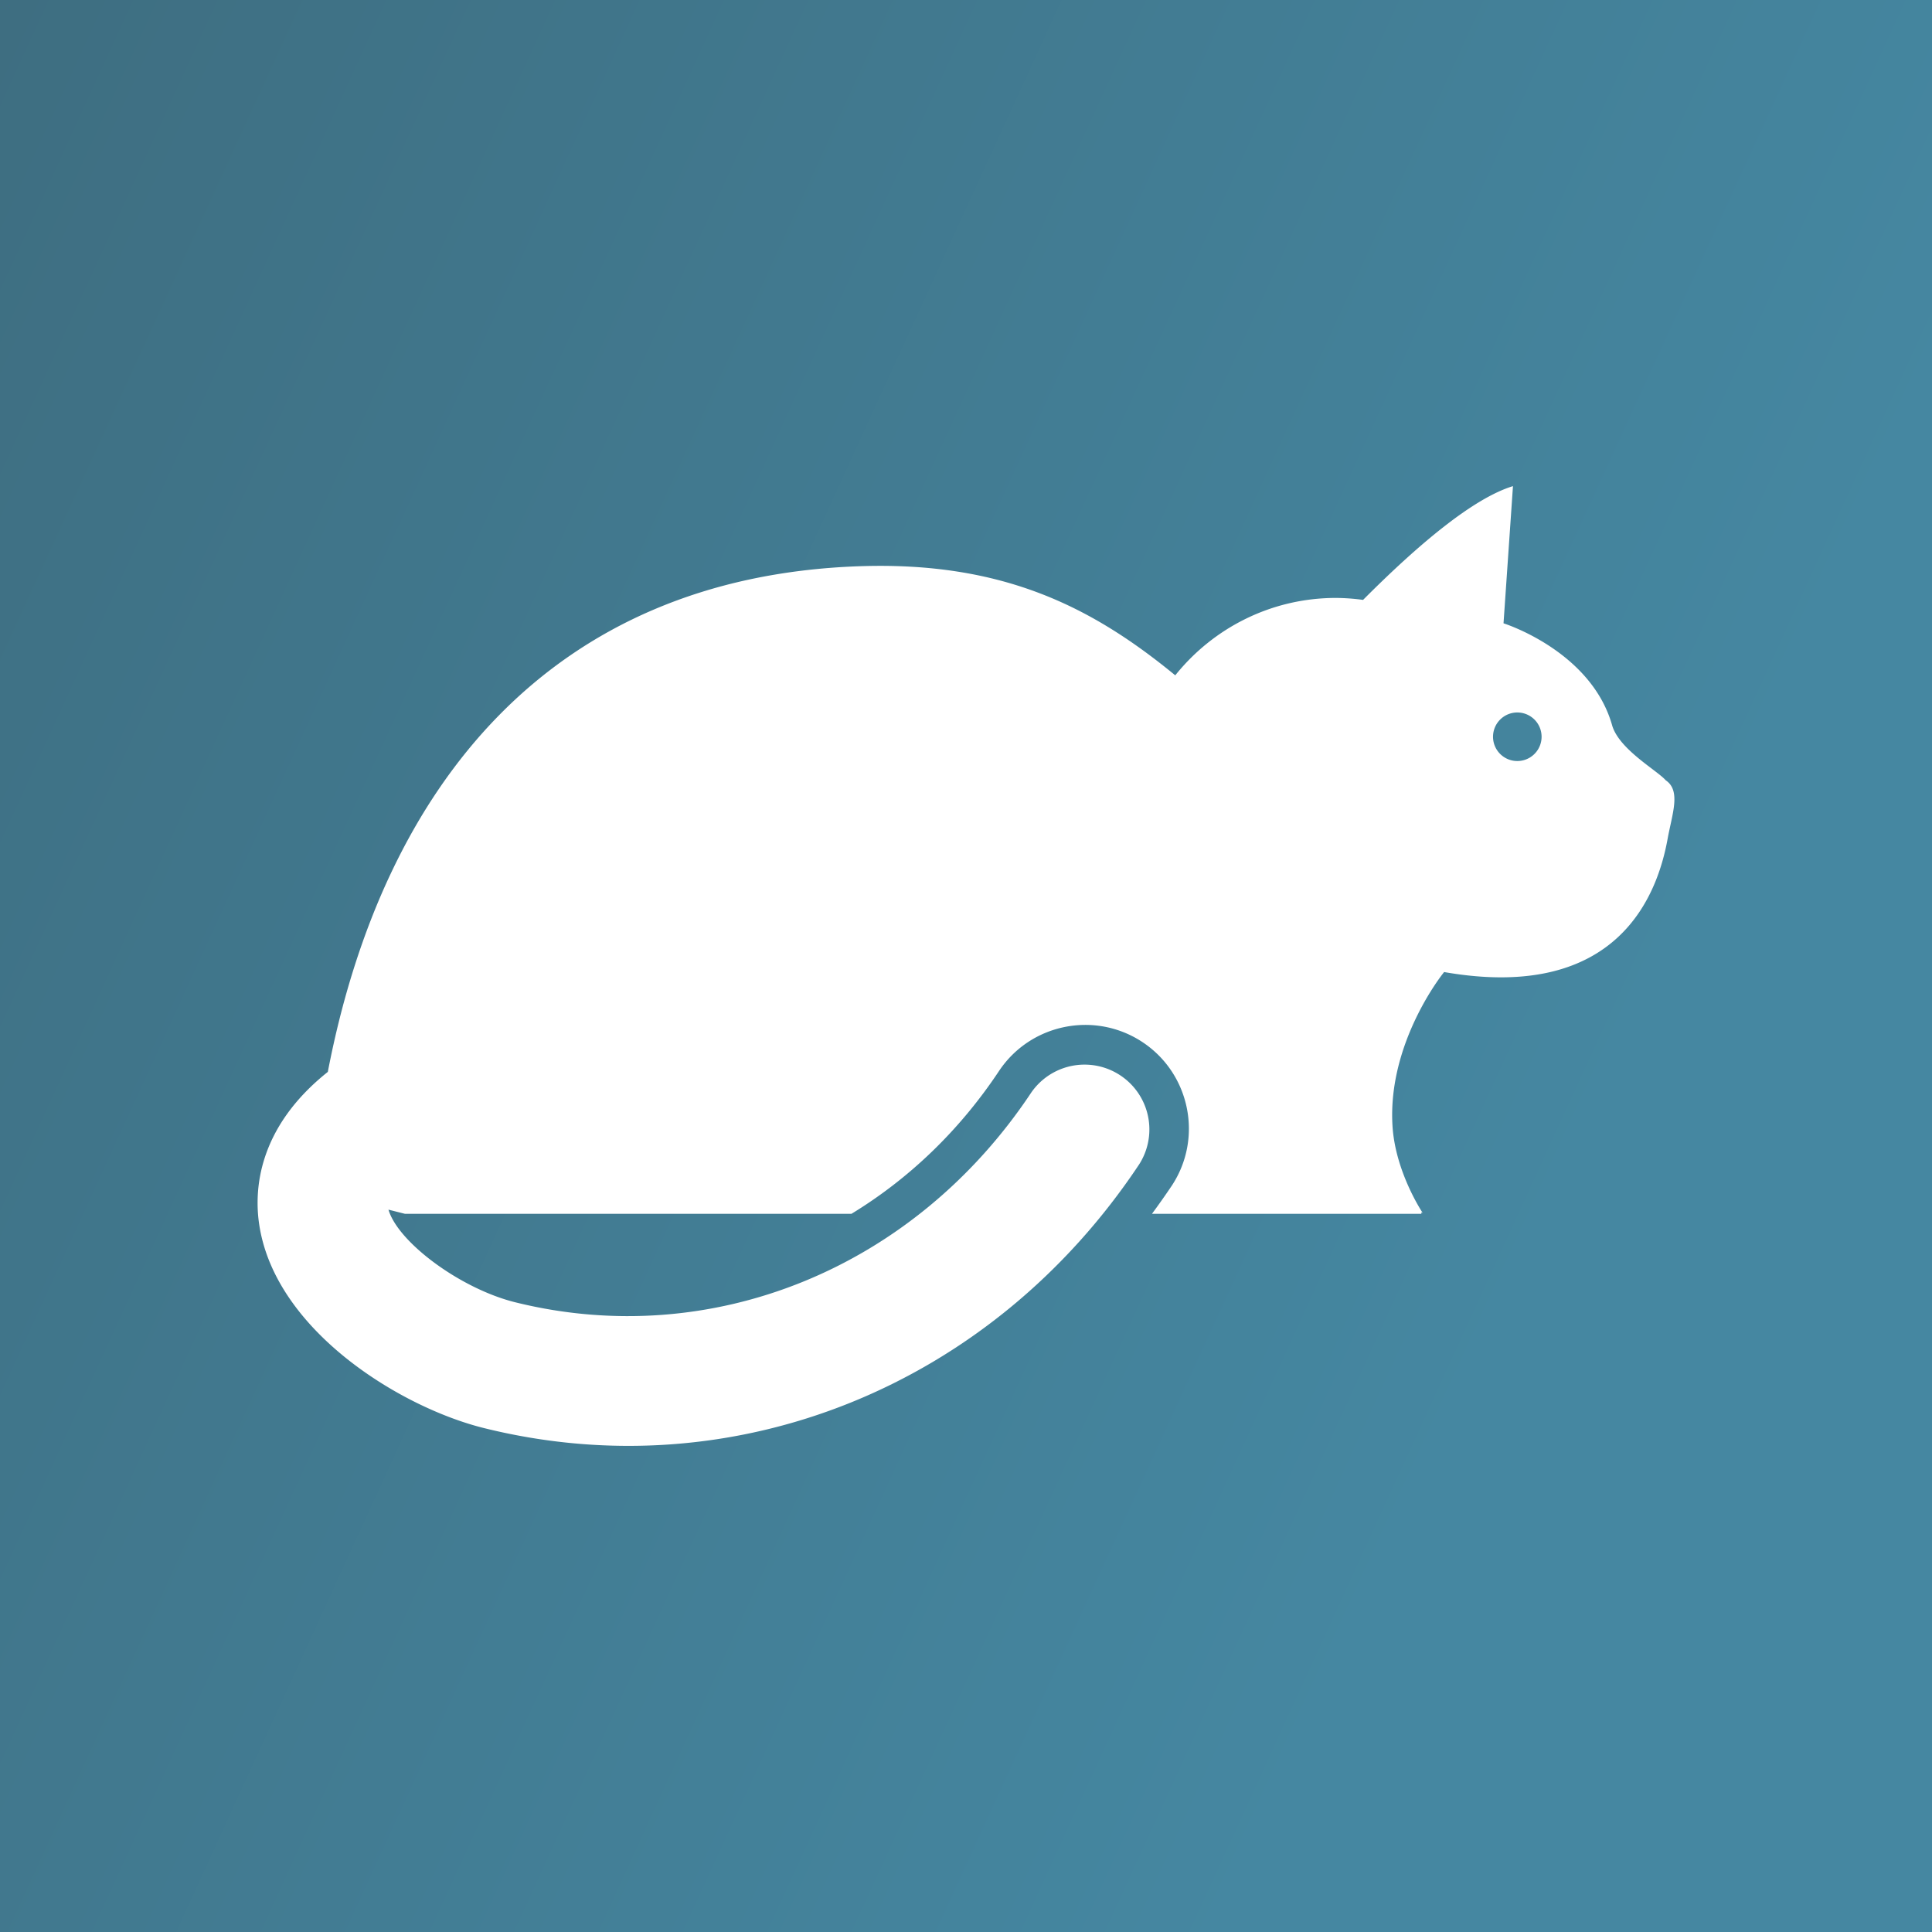 <svg data-v-29081953="" xmlns="http://www.w3.org/2000/svg" viewBox="0 0 300 300"><rect x="0" y="0" width="300" height="300" fill="#333333" stroke="none"/><!----><defs data-v-29081953=""><linearGradient data-v-29081953="" gradientTransform="rotate(25)" id="b73e0079-f0b7-4fcd-b0d8-bb77a0384957" x1="0%" y1="0%" x2="100%" y2="0%"><stop data-v-29081953="" offset="0%" stop-color="#3E6E81" stop-opacity="1"></stop><stop data-v-29081953="" offset="100%" stop-color="#4587A1" stop-opacity="1"></stop></linearGradient></defs><rect data-v-29081953="" fill="url(#b73e0079-f0b7-4fcd-b0d8-bb77a0384957)" x="0" y="0" width="300px" height="300px" class="logo-background-square"></rect><!----><defs data-v-29081953=""><!----></defs><g data-v-29081953="" id="0b2bb463-ad73-4a65-a1be-1008ce428ada" fill="#ffffff" stroke="none" transform="matrix(2.2,0,0,2.2,41.549,29.757)"><path d="M98.686 41.55c-.609-.7-3.235-2.146-3.771-3.831-1.465-5.305-7.68-7.251-7.68-7.251l.667-9.682c-2.757.841-6.581 4.013-10.58 8.03a14.814 14.814 0 0 0-1.91-.139c-4.592 0-8.683 2.139-11.346 5.463-5.792-4.752-12.1-8.063-22.343-7.699-21.684.777-33.571 15.426-37.471 35.689-4.987 3.972-5.215 8.396-4.833 10.836 1.16 7.44 9.97 12.845 15.854 14.304 17.662 4.384 35.815-2.925 46.243-18.61a4.575 4.575 0 0 0-7.618-5.066C45.636 76.021 31.34 81.831 17.475 78.39c-3.853-.957-8.261-4.222-8.943-6.537l1.159.293h31.521c4.022-2.448 7.594-5.837 10.406-10.067 2.232-3.363 6.787-4.275 10.146-2.043 3.358 2.234 4.277 6.785 2.043 10.146a56.57 56.57 0 0 1-1.384 1.964h19.023c-.074-.154.082-.065.082-.065-.158-.237-1.931-2.989-2.128-6.117-.375-5.922 3.597-10.823 3.597-10.823l.041-.059c12.408 2.168 15.094-5.622 15.781-9.412.319-1.752.955-3.386-.133-4.12zm-10.438-1.361a1.714 1.714 0 1 1 .003-3.427 1.714 1.714 0 0 1-.003 3.427z"></path></g><!----></svg>